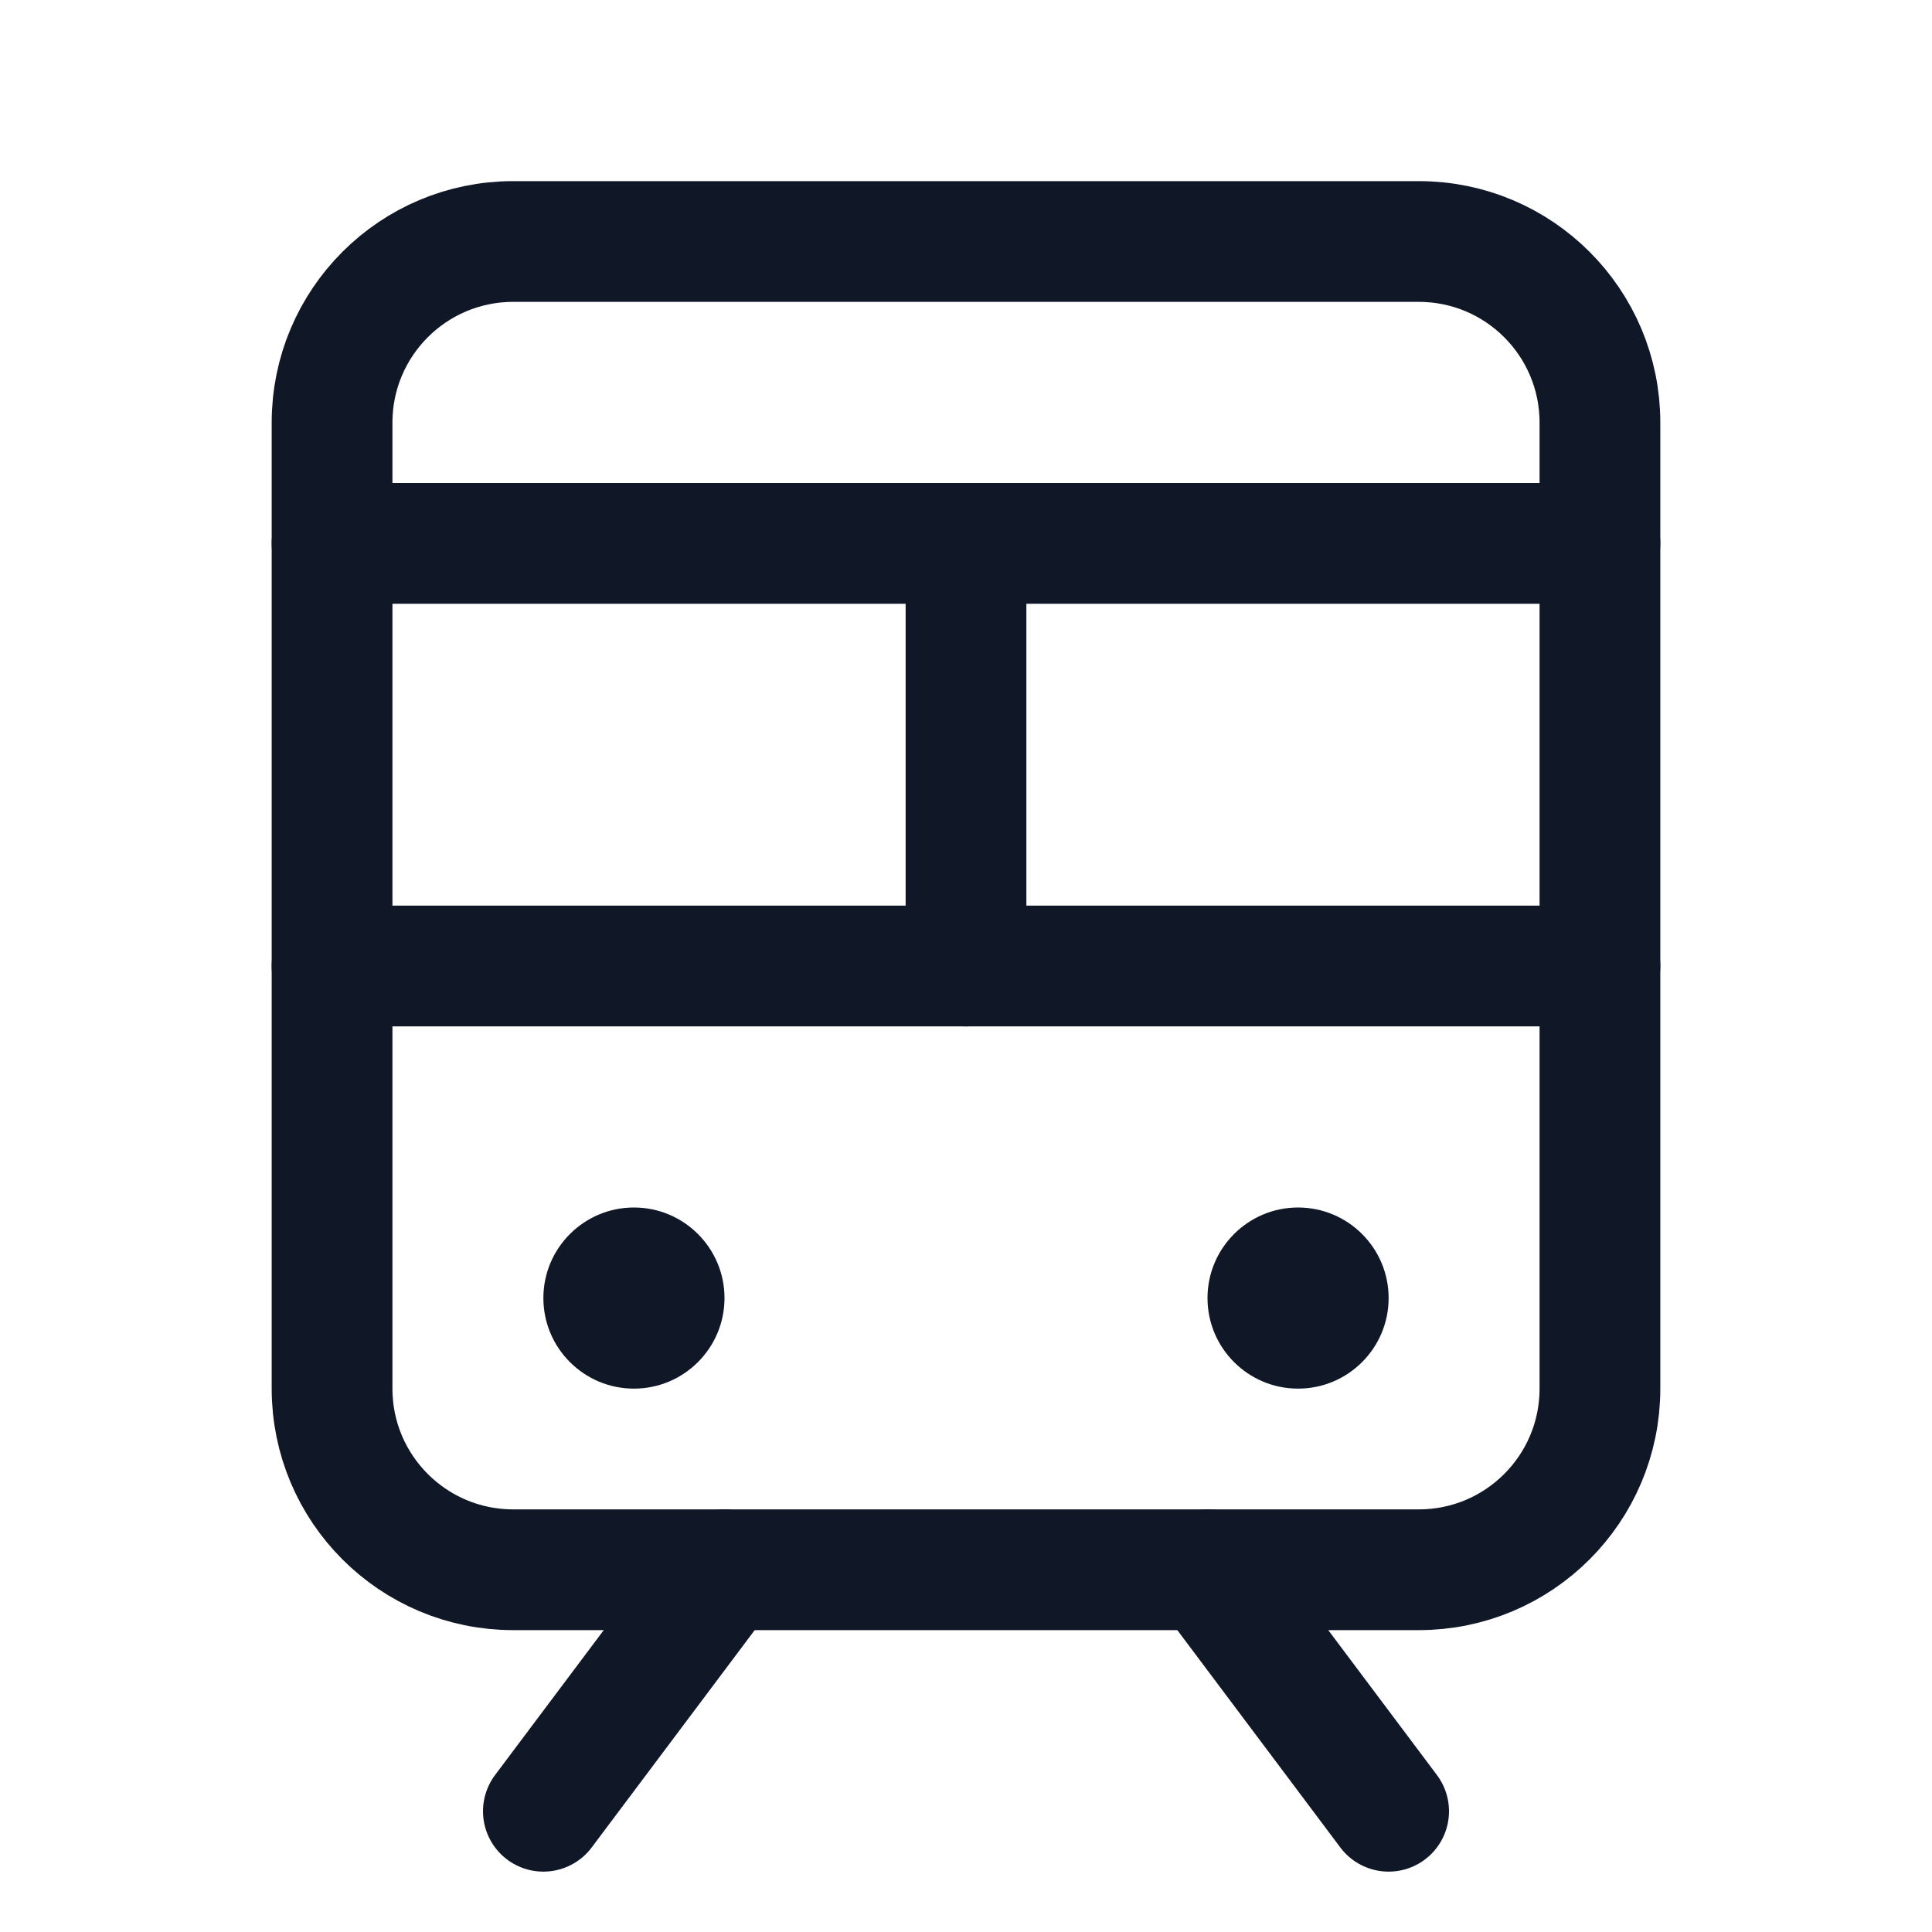 <svg width="32" height="32" viewBox="0 0 32 32" fill="none" xmlns="http://www.w3.org/2000/svg"><g id="Icon-Train"><g clip-path="url(#clip0_10_1248)"><g id="size=md (32px)"><g id="Train"><path id="Vector" d="M5.5 16H26.5" stroke="#101828" stroke-width="2" stroke-linecap="round" stroke-linejoin="round"/><path id="Vector_2" d="M5.5 9H26.5" stroke="#101828" stroke-width="2" stroke-linecap="round" stroke-linejoin="round"/><path id="Vector_3" d="M12 26L9 30" stroke="#101828" stroke-width="2" stroke-linecap="round" stroke-linejoin="round"/><path id="Vector_4" d="M20 26L23 30" stroke="#101828" stroke-width="2" stroke-linecap="round" stroke-linejoin="round"/><path id="Vector_5" d="M23.5 4H8.5C6.843 4 5.5 5.343 5.5 7V23C5.5 24.657 6.843 26 8.5 26H23.5C25.157 26 26.5 24.657 26.5 23V7C26.5 5.343 25.157 4 23.5 4Z" stroke="#101828" stroke-width="2" stroke-linecap="round" stroke-linejoin="round"/><path id="Vector_6" d="M16 9V16" stroke="#101828" stroke-width="2" stroke-linecap="round" stroke-linejoin="round"/><path id="Vector_7" d="M10.5 23C11.328 23 12 22.328 12 21.5C12 20.672 11.328 20 10.5 20C9.672 20 9 20.672 9 21.5C9 22.328 9.672 23 10.5 23Z" fill="#101828"/><path id="Vector_8" d="M21.5 23C22.328 23 23 22.328 23 21.5C23 20.672 22.328 20 21.5 20C20.672 20 20 20.672 20 21.5C20 22.328 20.672 23 21.5 23Z" fill="#101828"/></g></g></g></g><defs><clipPath id="clip0_10_1248"><rect width="32" height="32" rx="5" fill="white"/></clipPath></defs></svg>